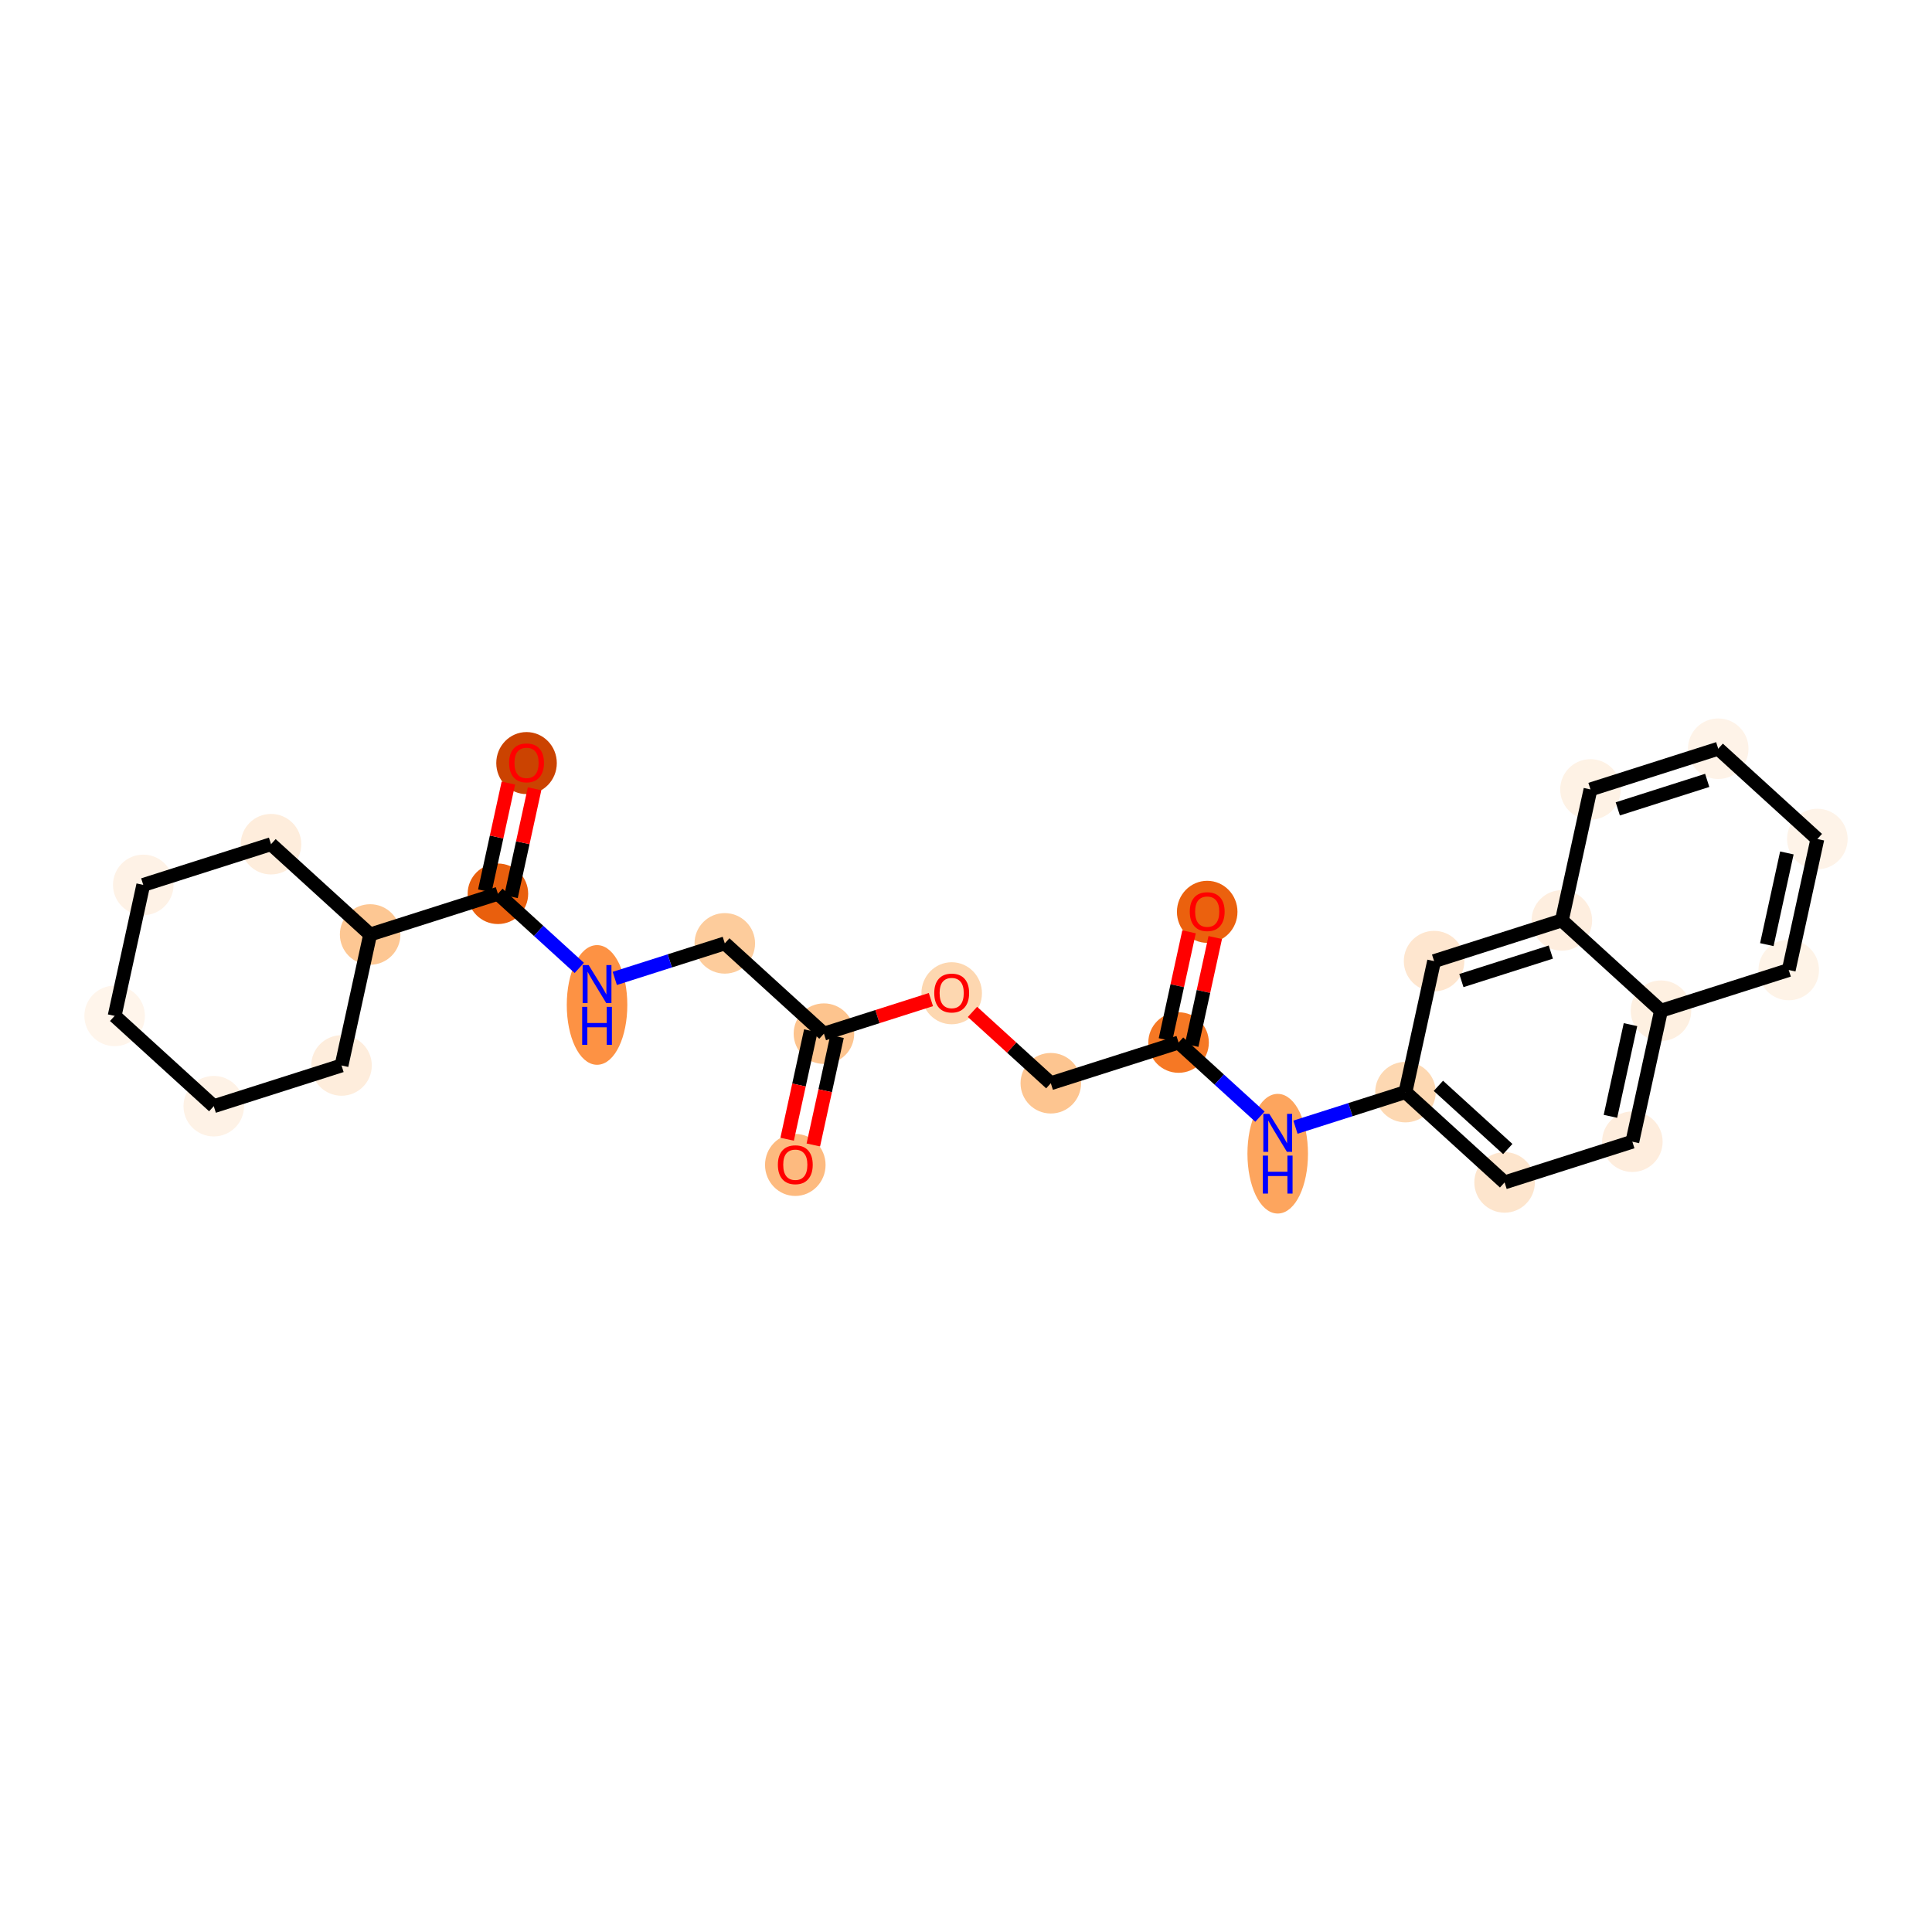 <?xml version='1.0' encoding='iso-8859-1'?>
<svg version='1.1' baseProfile='full'
              xmlns='http://www.w3.org/2000/svg'
                      xmlns:rdkit='http://www.rdkit.org/xml'
                      xmlns:xlink='http://www.w3.org/1999/xlink'
                  xml:space='preserve'
width='280px' height='280px' viewBox='0 0 280 280'>
<!-- END OF HEADER -->
<rect style='opacity:1.0;fill:#FFFFFF;stroke:none' width='280' height='280' x='0' y='0'> </rect>
<ellipse cx='174.957' cy='132.15' rx='3.887' ry='3.996'  style='fill:#EB610E;fill-rule:evenodd;stroke:#EB610E;stroke-width:1.0px;stroke-linecap:butt;stroke-linejoin:miter;stroke-opacity:1' />
<ellipse cx='170.808' cy='151.092' rx='3.887' ry='3.887'  style='fill:#F67824;fill-rule:evenodd;stroke:#F67824;stroke-width:1.0px;stroke-linecap:butt;stroke-linejoin:miter;stroke-opacity:1' />
<ellipse cx='152.292' cy='156.991' rx='3.887' ry='3.887'  style='fill:#FDC590;fill-rule:evenodd;stroke:#FDC590;stroke-width:1.0px;stroke-linecap:butt;stroke-linejoin:miter;stroke-opacity:1' />
<ellipse cx='137.926' cy='143.949' rx='3.887' ry='3.996'  style='fill:#FDD7B0;fill-rule:evenodd;stroke:#FDD7B0;stroke-width:1.0px;stroke-linecap:butt;stroke-linejoin:miter;stroke-opacity:1' />
<ellipse cx='119.41' cy='149.805' rx='3.887' ry='3.887'  style='fill:#FDC48E;fill-rule:evenodd;stroke:#FDC48E;stroke-width:1.0px;stroke-linecap:butt;stroke-linejoin:miter;stroke-opacity:1' />
<ellipse cx='115.261' cy='168.832' rx='3.887' ry='3.996'  style='fill:#FDBA7F;fill-rule:evenodd;stroke:#FDBA7F;stroke-width:1.0px;stroke-linecap:butt;stroke-linejoin:miter;stroke-opacity:1' />
<ellipse cx='105.043' cy='136.72' rx='3.887' ry='3.887'  style='fill:#FDCC9C;fill-rule:evenodd;stroke:#FDCC9C;stroke-width:1.0px;stroke-linecap:butt;stroke-linejoin:miter;stroke-opacity:1' />
<ellipse cx='86.528' cy='145.646' rx='3.887' ry='8.172'  style='fill:#FD9244;fill-rule:evenodd;stroke:#FD9244;stroke-width:1.0px;stroke-linecap:butt;stroke-linejoin:miter;stroke-opacity:1' />
<ellipse cx='72.161' cy='129.534' rx='3.887' ry='3.887'  style='fill:#E95F0D;fill-rule:evenodd;stroke:#E95F0D;stroke-width:1.0px;stroke-linecap:butt;stroke-linejoin:miter;stroke-opacity:1' />
<ellipse cx='76.31' cy='110.592' rx='3.887' ry='3.996'  style='fill:#CB4301;fill-rule:evenodd;stroke:#CB4301;stroke-width:1.0px;stroke-linecap:butt;stroke-linejoin:miter;stroke-opacity:1' />
<ellipse cx='53.645' cy='135.433' rx='3.887' ry='3.887'  style='fill:#FDC793;fill-rule:evenodd;stroke:#FDC793;stroke-width:1.0px;stroke-linecap:butt;stroke-linejoin:miter;stroke-opacity:1' />
<ellipse cx='39.278' cy='122.347' rx='3.887' ry='3.887'  style='fill:#FEEDDC;fill-rule:evenodd;stroke:#FEEDDC;stroke-width:1.0px;stroke-linecap:butt;stroke-linejoin:miter;stroke-opacity:1' />
<ellipse cx='20.763' cy='128.247' rx='3.887' ry='3.887'  style='fill:#FEF2E6;fill-rule:evenodd;stroke:#FEF2E6;stroke-width:1.0px;stroke-linecap:butt;stroke-linejoin:miter;stroke-opacity:1' />
<ellipse cx='16.614' cy='147.231' rx='3.887' ry='3.887'  style='fill:#FFF5EB;fill-rule:evenodd;stroke:#FFF5EB;stroke-width:1.0px;stroke-linecap:butt;stroke-linejoin:miter;stroke-opacity:1' />
<ellipse cx='30.98' cy='160.317' rx='3.887' ry='3.887'  style='fill:#FEF2E6;fill-rule:evenodd;stroke:#FEF2E6;stroke-width:1.0px;stroke-linecap:butt;stroke-linejoin:miter;stroke-opacity:1' />
<ellipse cx='49.496' cy='154.417' rx='3.887' ry='3.887'  style='fill:#FEEDDC;fill-rule:evenodd;stroke:#FEEDDC;stroke-width:1.0px;stroke-linecap:butt;stroke-linejoin:miter;stroke-opacity:1' />
<ellipse cx='185.175' cy='167.204' rx='3.887' ry='8.172'  style='fill:#FDA55E;fill-rule:evenodd;stroke:#FDA55E;stroke-width:1.0px;stroke-linecap:butt;stroke-linejoin:miter;stroke-opacity:1' />
<ellipse cx='203.69' cy='158.278' rx='3.887' ry='3.887'  style='fill:#FDD8B2;fill-rule:evenodd;stroke:#FDD8B2;stroke-width:1.0px;stroke-linecap:butt;stroke-linejoin:miter;stroke-opacity:1' />
<ellipse cx='218.057' cy='171.364' rx='3.887' ry='3.887'  style='fill:#FDE5CD;fill-rule:evenodd;stroke:#FDE5CD;stroke-width:1.0px;stroke-linecap:butt;stroke-linejoin:miter;stroke-opacity:1' />
<ellipse cx='236.573' cy='165.464' rx='3.887' ry='3.887'  style='fill:#FEEDDD;fill-rule:evenodd;stroke:#FEEDDD;stroke-width:1.0px;stroke-linecap:butt;stroke-linejoin:miter;stroke-opacity:1' />
<ellipse cx='240.722' cy='146.48' rx='3.887' ry='3.887'  style='fill:#FEF0E1;fill-rule:evenodd;stroke:#FEF0E1;stroke-width:1.0px;stroke-linecap:butt;stroke-linejoin:miter;stroke-opacity:1' />
<ellipse cx='259.237' cy='140.58' rx='3.887' ry='3.887'  style='fill:#FEF3E7;fill-rule:evenodd;stroke:#FEF3E7;stroke-width:1.0px;stroke-linecap:butt;stroke-linejoin:miter;stroke-opacity:1' />
<ellipse cx='263.386' cy='121.596' rx='3.887' ry='3.887'  style='fill:#FEF3E8;fill-rule:evenodd;stroke:#FEF3E8;stroke-width:1.0px;stroke-linecap:butt;stroke-linejoin:miter;stroke-opacity:1' />
<ellipse cx='249.019' cy='108.51' rx='3.887' ry='3.887'  style='fill:#FEF3E8;fill-rule:evenodd;stroke:#FEF3E8;stroke-width:1.0px;stroke-linecap:butt;stroke-linejoin:miter;stroke-opacity:1' />
<ellipse cx='230.504' cy='114.41' rx='3.887' ry='3.887'  style='fill:#FEF2E5;fill-rule:evenodd;stroke:#FEF2E5;stroke-width:1.0px;stroke-linecap:butt;stroke-linejoin:miter;stroke-opacity:1' />
<ellipse cx='226.355' cy='133.394' rx='3.887' ry='3.887'  style='fill:#FEEEDF;fill-rule:evenodd;stroke:#FEEEDF;stroke-width:1.0px;stroke-linecap:butt;stroke-linejoin:miter;stroke-opacity:1' />
<ellipse cx='207.839' cy='139.293' rx='3.887' ry='3.887'  style='fill:#FEE6CF;fill-rule:evenodd;stroke:#FEE6CF;stroke-width:1.0px;stroke-linecap:butt;stroke-linejoin:miter;stroke-opacity:1' />
<path class='bond-0 atom-0 atom-1' d='M 172.325,135.047 L 170.617,142.862' style='fill:none;fill-rule:evenodd;stroke:#FF0000;stroke-width:2.0px;stroke-linecap:butt;stroke-linejoin:miter;stroke-opacity:1' />
<path class='bond-0 atom-0 atom-1' d='M 170.617,142.862 L 168.909,150.677' style='fill:none;fill-rule:evenodd;stroke:#000000;stroke-width:2.0px;stroke-linecap:butt;stroke-linejoin:miter;stroke-opacity:1' />
<path class='bond-0 atom-0 atom-1' d='M 176.122,135.876 L 174.414,143.692' style='fill:none;fill-rule:evenodd;stroke:#FF0000;stroke-width:2.0px;stroke-linecap:butt;stroke-linejoin:miter;stroke-opacity:1' />
<path class='bond-0 atom-0 atom-1' d='M 174.414,143.692 L 172.706,151.507' style='fill:none;fill-rule:evenodd;stroke:#000000;stroke-width:2.0px;stroke-linecap:butt;stroke-linejoin:miter;stroke-opacity:1' />
<path class='bond-1 atom-1 atom-2' d='M 170.808,151.092 L 152.292,156.991' style='fill:none;fill-rule:evenodd;stroke:#000000;stroke-width:2.0px;stroke-linecap:butt;stroke-linejoin:miter;stroke-opacity:1' />
<path class='bond-15 atom-1 atom-16' d='M 170.808,151.092 L 176.705,156.463' style='fill:none;fill-rule:evenodd;stroke:#000000;stroke-width:2.0px;stroke-linecap:butt;stroke-linejoin:miter;stroke-opacity:1' />
<path class='bond-15 atom-1 atom-16' d='M 176.705,156.463 L 182.602,161.834' style='fill:none;fill-rule:evenodd;stroke:#0000FF;stroke-width:2.0px;stroke-linecap:butt;stroke-linejoin:miter;stroke-opacity:1' />
<path class='bond-2 atom-2 atom-3' d='M 152.292,156.991 L 146.615,151.82' style='fill:none;fill-rule:evenodd;stroke:#000000;stroke-width:2.0px;stroke-linecap:butt;stroke-linejoin:miter;stroke-opacity:1' />
<path class='bond-2 atom-2 atom-3' d='M 146.615,151.82 L 140.938,146.649' style='fill:none;fill-rule:evenodd;stroke:#FF0000;stroke-width:2.0px;stroke-linecap:butt;stroke-linejoin:miter;stroke-opacity:1' />
<path class='bond-3 atom-3 atom-4' d='M 134.913,144.865 L 127.162,147.335' style='fill:none;fill-rule:evenodd;stroke:#FF0000;stroke-width:2.0px;stroke-linecap:butt;stroke-linejoin:miter;stroke-opacity:1' />
<path class='bond-3 atom-3 atom-4' d='M 127.162,147.335 L 119.41,149.805' style='fill:none;fill-rule:evenodd;stroke:#000000;stroke-width:2.0px;stroke-linecap:butt;stroke-linejoin:miter;stroke-opacity:1' />
<path class='bond-4 atom-4 atom-5' d='M 117.511,149.39 L 115.794,157.248' style='fill:none;fill-rule:evenodd;stroke:#000000;stroke-width:2.0px;stroke-linecap:butt;stroke-linejoin:miter;stroke-opacity:1' />
<path class='bond-4 atom-4 atom-5' d='M 115.794,157.248 L 114.077,165.106' style='fill:none;fill-rule:evenodd;stroke:#FF0000;stroke-width:2.0px;stroke-linecap:butt;stroke-linejoin:miter;stroke-opacity:1' />
<path class='bond-4 atom-4 atom-5' d='M 121.308,150.22 L 119.591,158.078' style='fill:none;fill-rule:evenodd;stroke:#000000;stroke-width:2.0px;stroke-linecap:butt;stroke-linejoin:miter;stroke-opacity:1' />
<path class='bond-4 atom-4 atom-5' d='M 119.591,158.078 L 117.874,165.936' style='fill:none;fill-rule:evenodd;stroke:#FF0000;stroke-width:2.0px;stroke-linecap:butt;stroke-linejoin:miter;stroke-opacity:1' />
<path class='bond-5 atom-4 atom-6' d='M 119.41,149.805 L 105.043,136.72' style='fill:none;fill-rule:evenodd;stroke:#000000;stroke-width:2.0px;stroke-linecap:butt;stroke-linejoin:miter;stroke-opacity:1' />
<path class='bond-6 atom-6 atom-7' d='M 105.043,136.72 L 97.072,139.259' style='fill:none;fill-rule:evenodd;stroke:#000000;stroke-width:2.0px;stroke-linecap:butt;stroke-linejoin:miter;stroke-opacity:1' />
<path class='bond-6 atom-6 atom-7' d='M 97.072,139.259 L 89.1,141.799' style='fill:none;fill-rule:evenodd;stroke:#0000FF;stroke-width:2.0px;stroke-linecap:butt;stroke-linejoin:miter;stroke-opacity:1' />
<path class='bond-7 atom-7 atom-8' d='M 83.955,140.276 L 78.058,134.905' style='fill:none;fill-rule:evenodd;stroke:#0000FF;stroke-width:2.0px;stroke-linecap:butt;stroke-linejoin:miter;stroke-opacity:1' />
<path class='bond-7 atom-7 atom-8' d='M 78.058,134.905 L 72.161,129.534' style='fill:none;fill-rule:evenodd;stroke:#000000;stroke-width:2.0px;stroke-linecap:butt;stroke-linejoin:miter;stroke-opacity:1' />
<path class='bond-8 atom-8 atom-9' d='M 74.059,129.948 L 75.767,122.133' style='fill:none;fill-rule:evenodd;stroke:#000000;stroke-width:2.0px;stroke-linecap:butt;stroke-linejoin:miter;stroke-opacity:1' />
<path class='bond-8 atom-8 atom-9' d='M 75.767,122.133 L 77.475,114.318' style='fill:none;fill-rule:evenodd;stroke:#FF0000;stroke-width:2.0px;stroke-linecap:butt;stroke-linejoin:miter;stroke-opacity:1' />
<path class='bond-8 atom-8 atom-9' d='M 70.262,129.119 L 71.97,121.303' style='fill:none;fill-rule:evenodd;stroke:#000000;stroke-width:2.0px;stroke-linecap:butt;stroke-linejoin:miter;stroke-opacity:1' />
<path class='bond-8 atom-8 atom-9' d='M 71.97,121.303 L 73.678,113.488' style='fill:none;fill-rule:evenodd;stroke:#FF0000;stroke-width:2.0px;stroke-linecap:butt;stroke-linejoin:miter;stroke-opacity:1' />
<path class='bond-9 atom-8 atom-10' d='M 72.161,129.534 L 53.645,135.433' style='fill:none;fill-rule:evenodd;stroke:#000000;stroke-width:2.0px;stroke-linecap:butt;stroke-linejoin:miter;stroke-opacity:1' />
<path class='bond-10 atom-10 atom-11' d='M 53.645,135.433 L 39.278,122.347' style='fill:none;fill-rule:evenodd;stroke:#000000;stroke-width:2.0px;stroke-linecap:butt;stroke-linejoin:miter;stroke-opacity:1' />
<path class='bond-26 atom-15 atom-10' d='M 49.496,154.417 L 53.645,135.433' style='fill:none;fill-rule:evenodd;stroke:#000000;stroke-width:2.0px;stroke-linecap:butt;stroke-linejoin:miter;stroke-opacity:1' />
<path class='bond-11 atom-11 atom-12' d='M 39.278,122.347 L 20.763,128.247' style='fill:none;fill-rule:evenodd;stroke:#000000;stroke-width:2.0px;stroke-linecap:butt;stroke-linejoin:miter;stroke-opacity:1' />
<path class='bond-12 atom-12 atom-13' d='M 20.763,128.247 L 16.614,147.231' style='fill:none;fill-rule:evenodd;stroke:#000000;stroke-width:2.0px;stroke-linecap:butt;stroke-linejoin:miter;stroke-opacity:1' />
<path class='bond-13 atom-13 atom-14' d='M 16.614,147.231 L 30.98,160.317' style='fill:none;fill-rule:evenodd;stroke:#000000;stroke-width:2.0px;stroke-linecap:butt;stroke-linejoin:miter;stroke-opacity:1' />
<path class='bond-14 atom-14 atom-15' d='M 30.98,160.317 L 49.496,154.417' style='fill:none;fill-rule:evenodd;stroke:#000000;stroke-width:2.0px;stroke-linecap:butt;stroke-linejoin:miter;stroke-opacity:1' />
<path class='bond-16 atom-16 atom-17' d='M 187.748,163.358 L 195.719,160.818' style='fill:none;fill-rule:evenodd;stroke:#0000FF;stroke-width:2.0px;stroke-linecap:butt;stroke-linejoin:miter;stroke-opacity:1' />
<path class='bond-16 atom-16 atom-17' d='M 195.719,160.818 L 203.69,158.278' style='fill:none;fill-rule:evenodd;stroke:#000000;stroke-width:2.0px;stroke-linecap:butt;stroke-linejoin:miter;stroke-opacity:1' />
<path class='bond-17 atom-17 atom-18' d='M 203.69,158.278 L 218.057,171.364' style='fill:none;fill-rule:evenodd;stroke:#000000;stroke-width:2.0px;stroke-linecap:butt;stroke-linejoin:miter;stroke-opacity:1' />
<path class='bond-17 atom-17 atom-18' d='M 208.462,157.368 L 218.519,166.527' style='fill:none;fill-rule:evenodd;stroke:#000000;stroke-width:2.0px;stroke-linecap:butt;stroke-linejoin:miter;stroke-opacity:1' />
<path class='bond-27 atom-26 atom-17' d='M 207.839,139.293 L 203.69,158.278' style='fill:none;fill-rule:evenodd;stroke:#000000;stroke-width:2.0px;stroke-linecap:butt;stroke-linejoin:miter;stroke-opacity:1' />
<path class='bond-18 atom-18 atom-19' d='M 218.057,171.364 L 236.573,165.464' style='fill:none;fill-rule:evenodd;stroke:#000000;stroke-width:2.0px;stroke-linecap:butt;stroke-linejoin:miter;stroke-opacity:1' />
<path class='bond-19 atom-19 atom-20' d='M 236.573,165.464 L 240.722,146.48' style='fill:none;fill-rule:evenodd;stroke:#000000;stroke-width:2.0px;stroke-linecap:butt;stroke-linejoin:miter;stroke-opacity:1' />
<path class='bond-19 atom-19 atom-20' d='M 233.398,161.787 L 236.302,148.498' style='fill:none;fill-rule:evenodd;stroke:#000000;stroke-width:2.0px;stroke-linecap:butt;stroke-linejoin:miter;stroke-opacity:1' />
<path class='bond-20 atom-20 atom-21' d='M 240.722,146.48 L 259.237,140.58' style='fill:none;fill-rule:evenodd;stroke:#000000;stroke-width:2.0px;stroke-linecap:butt;stroke-linejoin:miter;stroke-opacity:1' />
<path class='bond-28 atom-25 atom-20' d='M 226.355,133.394 L 240.722,146.48' style='fill:none;fill-rule:evenodd;stroke:#000000;stroke-width:2.0px;stroke-linecap:butt;stroke-linejoin:miter;stroke-opacity:1' />
<path class='bond-21 atom-21 atom-22' d='M 259.237,140.58 L 263.386,121.596' style='fill:none;fill-rule:evenodd;stroke:#000000;stroke-width:2.0px;stroke-linecap:butt;stroke-linejoin:miter;stroke-opacity:1' />
<path class='bond-21 atom-21 atom-22' d='M 256.063,136.903 L 258.967,123.614' style='fill:none;fill-rule:evenodd;stroke:#000000;stroke-width:2.0px;stroke-linecap:butt;stroke-linejoin:miter;stroke-opacity:1' />
<path class='bond-22 atom-22 atom-23' d='M 263.386,121.596 L 249.019,108.51' style='fill:none;fill-rule:evenodd;stroke:#000000;stroke-width:2.0px;stroke-linecap:butt;stroke-linejoin:miter;stroke-opacity:1' />
<path class='bond-23 atom-23 atom-24' d='M 249.019,108.51 L 230.504,114.41' style='fill:none;fill-rule:evenodd;stroke:#000000;stroke-width:2.0px;stroke-linecap:butt;stroke-linejoin:miter;stroke-opacity:1' />
<path class='bond-23 atom-23 atom-24' d='M 247.422,113.098 L 234.461,117.228' style='fill:none;fill-rule:evenodd;stroke:#000000;stroke-width:2.0px;stroke-linecap:butt;stroke-linejoin:miter;stroke-opacity:1' />
<path class='bond-24 atom-24 atom-25' d='M 230.504,114.41 L 226.355,133.394' style='fill:none;fill-rule:evenodd;stroke:#000000;stroke-width:2.0px;stroke-linecap:butt;stroke-linejoin:miter;stroke-opacity:1' />
<path class='bond-25 atom-25 atom-26' d='M 226.355,133.394 L 207.839,139.293' style='fill:none;fill-rule:evenodd;stroke:#000000;stroke-width:2.0px;stroke-linecap:butt;stroke-linejoin:miter;stroke-opacity:1' />
<path class='bond-25 atom-25 atom-26' d='M 224.757,137.982 L 211.796,142.112' style='fill:none;fill-rule:evenodd;stroke:#000000;stroke-width:2.0px;stroke-linecap:butt;stroke-linejoin:miter;stroke-opacity:1' />
<path  class='atom-0' d='M 172.431 132.123
Q 172.431 130.801, 173.084 130.063
Q 173.736 129.325, 174.957 129.325
Q 176.177 129.325, 176.83 130.063
Q 177.483 130.801, 177.483 132.123
Q 177.483 133.46, 176.822 134.222
Q 176.162 134.976, 174.957 134.976
Q 173.744 134.976, 173.084 134.222
Q 172.431 133.468, 172.431 132.123
M 174.957 134.354
Q 175.796 134.354, 176.247 133.794
Q 176.706 133.227, 176.706 132.123
Q 176.706 131.042, 176.247 130.498
Q 175.796 129.946, 174.957 129.946
Q 174.117 129.946, 173.659 130.491
Q 173.208 131.035, 173.208 132.123
Q 173.208 133.234, 173.659 133.794
Q 174.117 134.354, 174.957 134.354
' fill='#FF0000'/>
<path  class='atom-3' d='M 135.399 143.921
Q 135.399 142.6, 136.052 141.861
Q 136.705 141.123, 137.926 141.123
Q 139.146 141.123, 139.799 141.861
Q 140.452 142.6, 140.452 143.921
Q 140.452 145.258, 139.791 146.02
Q 139.13 146.774, 137.926 146.774
Q 136.713 146.774, 136.052 146.02
Q 135.399 145.266, 135.399 143.921
M 137.926 146.152
Q 138.765 146.152, 139.216 145.593
Q 139.674 145.025, 139.674 143.921
Q 139.674 142.841, 139.216 142.297
Q 138.765 141.745, 137.926 141.745
Q 137.086 141.745, 136.627 142.289
Q 136.177 142.833, 136.177 143.921
Q 136.177 145.033, 136.627 145.593
Q 137.086 146.152, 137.926 146.152
' fill='#FF0000'/>
<path  class='atom-5' d='M 112.735 168.805
Q 112.735 167.484, 113.388 166.745
Q 114.041 166.007, 115.261 166.007
Q 116.481 166.007, 117.134 166.745
Q 117.787 167.484, 117.787 168.805
Q 117.787 170.142, 117.127 170.904
Q 116.466 171.658, 115.261 171.658
Q 114.048 171.658, 113.388 170.904
Q 112.735 170.15, 112.735 168.805
M 115.261 171.036
Q 116.1 171.036, 116.551 170.476
Q 117.01 169.909, 117.01 168.805
Q 117.01 167.725, 116.551 167.181
Q 116.1 166.629, 115.261 166.629
Q 114.421 166.629, 113.963 167.173
Q 113.512 167.717, 113.512 168.805
Q 113.512 169.917, 113.963 170.476
Q 114.421 171.036, 115.261 171.036
' fill='#FF0000'/>
<path  class='atom-7' d='M 85.311 139.867
L 87.114 142.782
Q 87.293 143.07, 87.581 143.591
Q 87.868 144.111, 87.884 144.142
L 87.884 139.867
L 88.615 139.867
L 88.615 145.371
L 87.861 145.371
L 85.925 142.184
Q 85.7 141.811, 85.459 141.383
Q 85.225 140.955, 85.156 140.823
L 85.156 145.371
L 84.44 145.371
L 84.44 139.867
L 85.311 139.867
' fill='#0000FF'/>
<path  class='atom-7' d='M 84.374 145.921
L 85.121 145.921
L 85.121 148.261
L 87.934 148.261
L 87.934 145.921
L 88.681 145.921
L 88.681 151.424
L 87.934 151.424
L 87.934 148.882
L 85.121 148.882
L 85.121 151.424
L 84.374 151.424
L 84.374 145.921
' fill='#0000FF'/>
<path  class='atom-9' d='M 73.783 110.564
Q 73.783 109.243, 74.436 108.505
Q 75.089 107.766, 76.31 107.766
Q 77.53 107.766, 78.183 108.505
Q 78.836 109.243, 78.836 110.564
Q 78.836 111.901, 78.175 112.663
Q 77.514 113.417, 76.31 113.417
Q 75.097 113.417, 74.436 112.663
Q 73.783 111.909, 73.783 110.564
M 76.31 112.795
Q 77.149 112.795, 77.6 112.236
Q 78.059 111.668, 78.059 110.564
Q 78.059 109.484, 77.6 108.94
Q 77.149 108.388, 76.31 108.388
Q 75.47 108.388, 75.012 108.932
Q 74.561 109.476, 74.561 110.564
Q 74.561 111.676, 75.012 112.236
Q 75.47 112.795, 76.31 112.795
' fill='#FF0000'/>
<path  class='atom-16' d='M 183.958 161.426
L 185.762 164.341
Q 185.94 164.628, 186.228 165.149
Q 186.516 165.67, 186.531 165.701
L 186.531 161.426
L 187.262 161.426
L 187.262 166.929
L 186.508 166.929
L 184.572 163.742
Q 184.347 163.369, 184.106 162.941
Q 183.873 162.514, 183.803 162.382
L 183.803 166.929
L 183.088 166.929
L 183.088 161.426
L 183.958 161.426
' fill='#0000FF'/>
<path  class='atom-16' d='M 183.022 167.479
L 183.768 167.479
L 183.768 169.819
L 186.582 169.819
L 186.582 167.479
L 187.328 167.479
L 187.328 172.983
L 186.582 172.983
L 186.582 170.441
L 183.768 170.441
L 183.768 172.983
L 183.022 172.983
L 183.022 167.479
' fill='#0000FF'/>
</svg>
